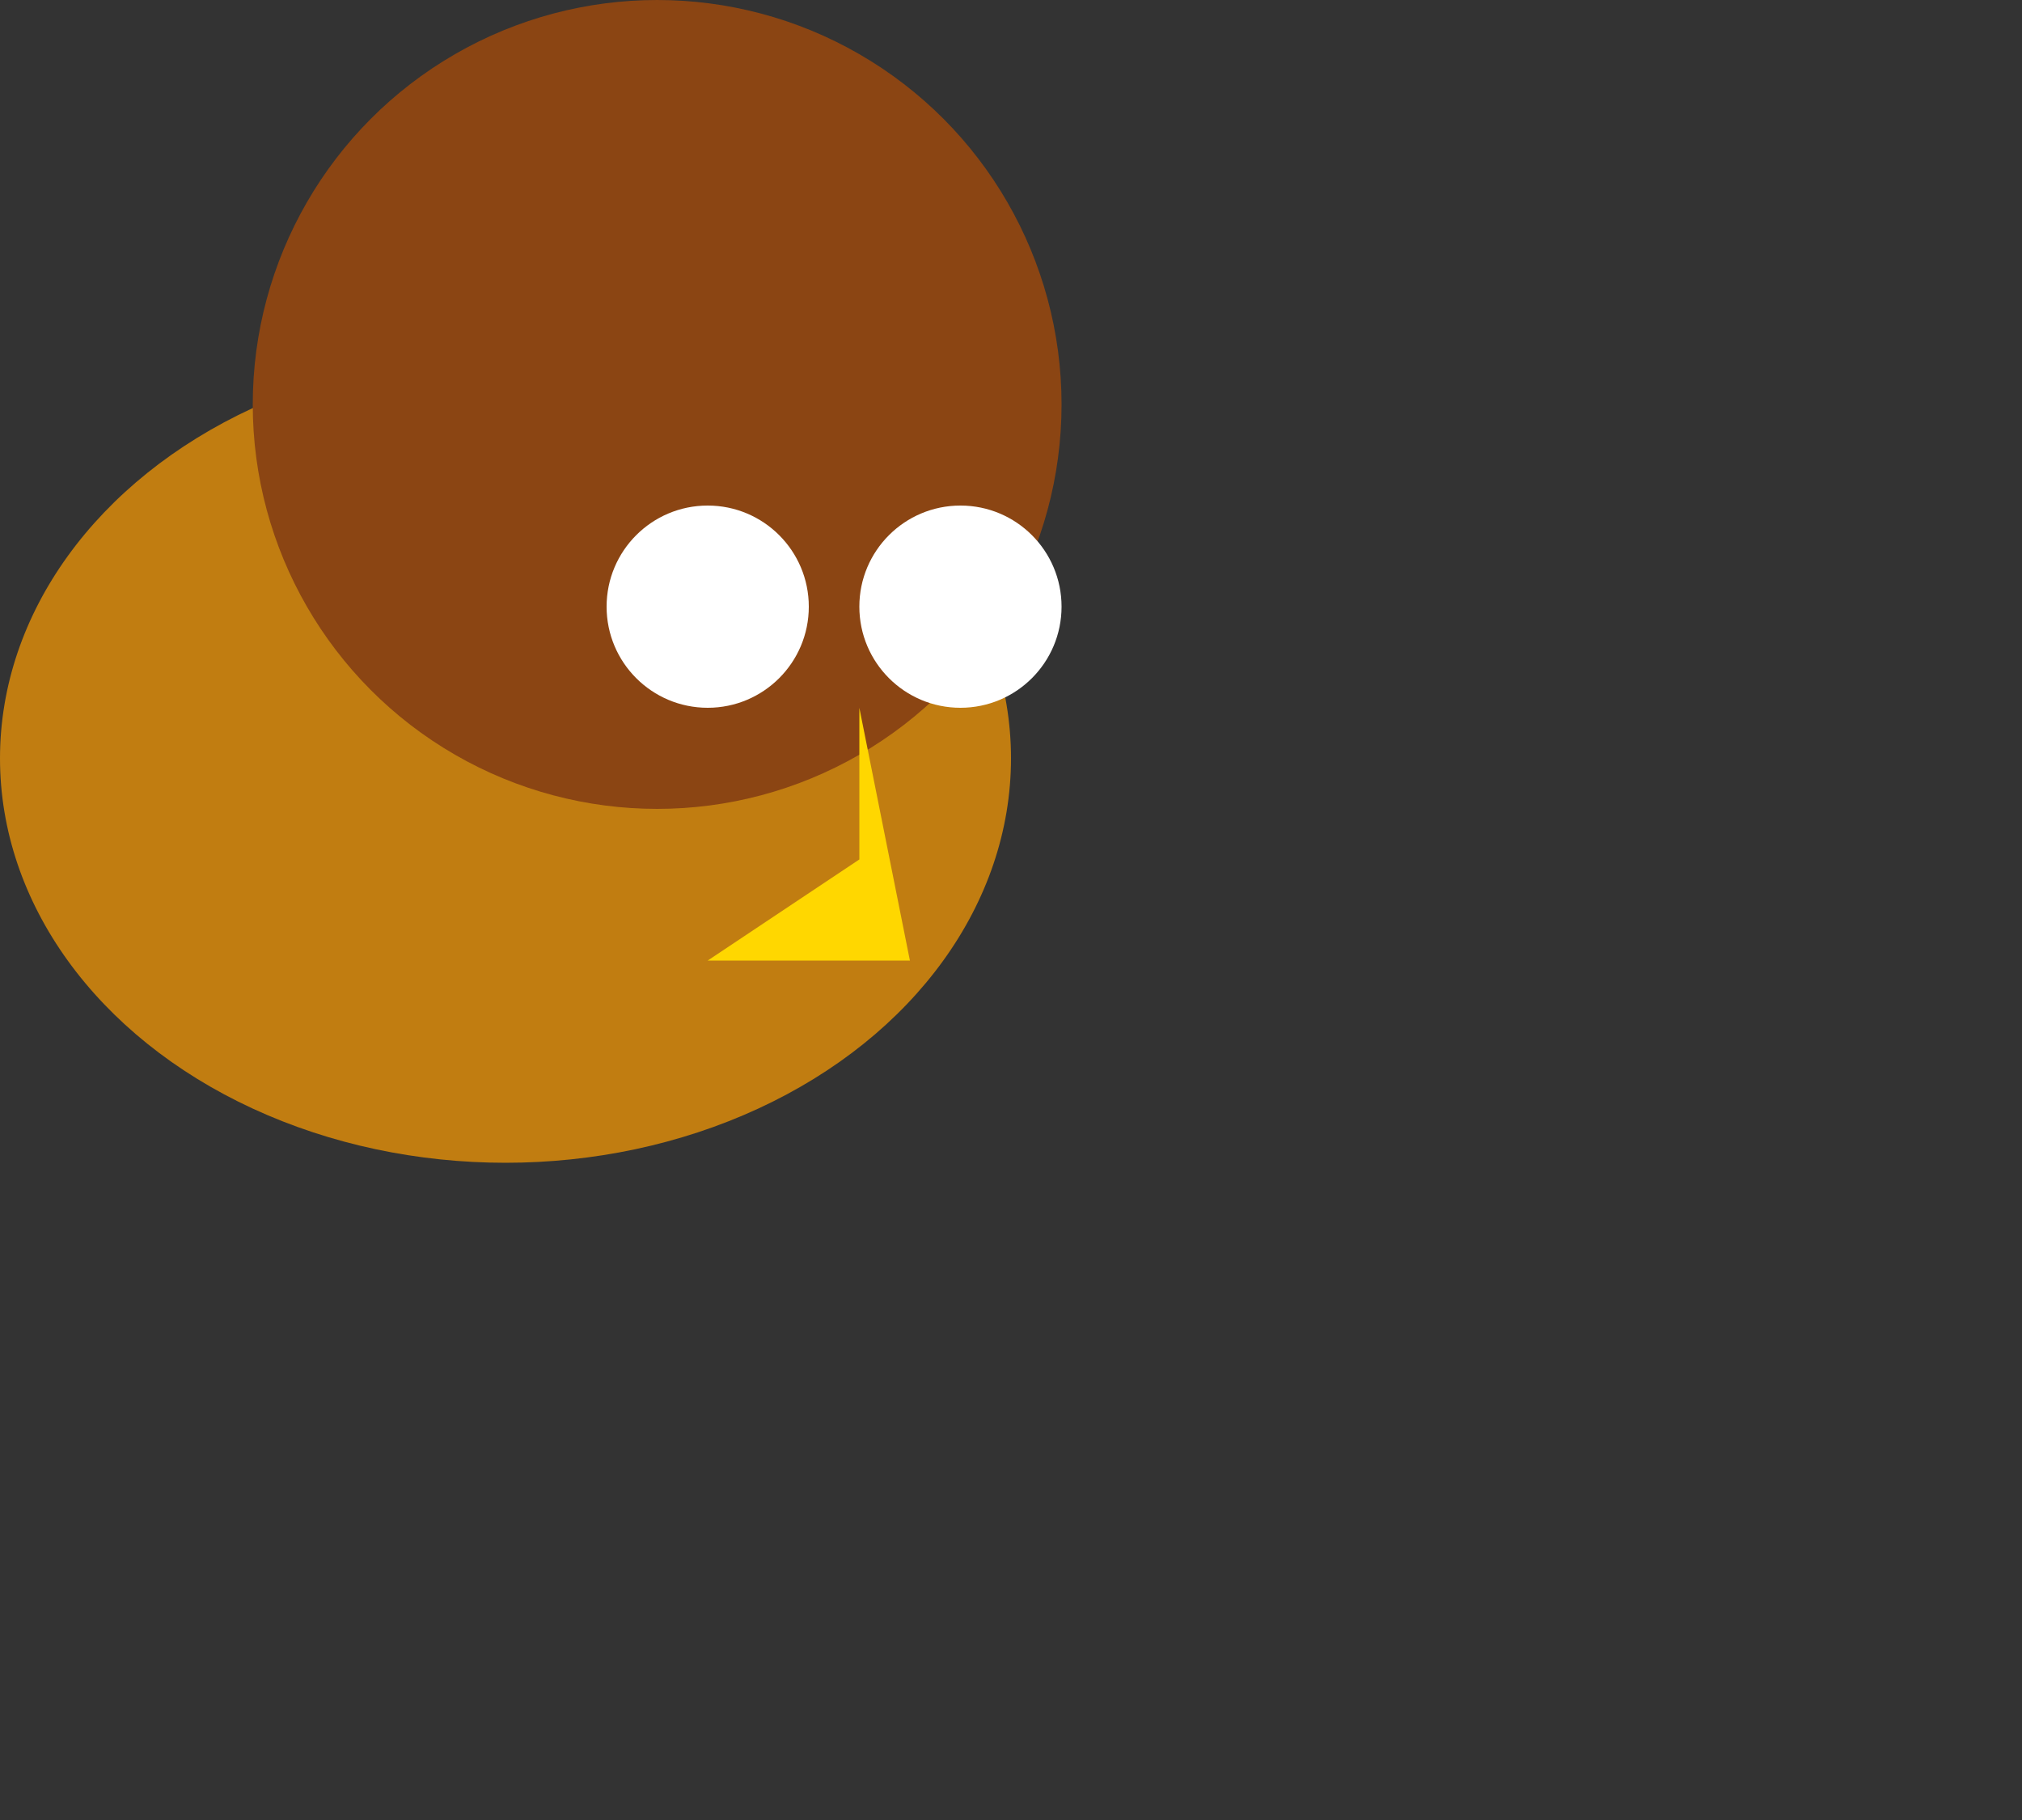 <svg width="200" height="180" xmlns="http://www.w3.org/2000/svg">

  <rect width="100%" height="100%" fill="#333333" stroke="none"/>

  <!-- Owl Body -->
  <ellipse cx="50" cy="75" rx="50" ry="40" fill="#C17D11"/>
  <ellipse cx="65" cy="40" rx="40" ry="40" fill="#8B4513"/>

  <!-- Eyes -->
  <circle cx="70" cy="60" r="10" fill="#FFFFFF"/>
  <circle cx="95" cy="60" r="10" fill="#FFFFFF"/>

  <!-- Beak -->
  <polygon points="85,70 85,85 70,95 90,95" fill="#FFD700"/>

  <!-- Feathers -->
  <polygon points="40,75 35,80 50,65" fill="#8B4513"/>
  <polygon points="120,75 115,80 130,65" fill="#8B4513"/>

</svg>